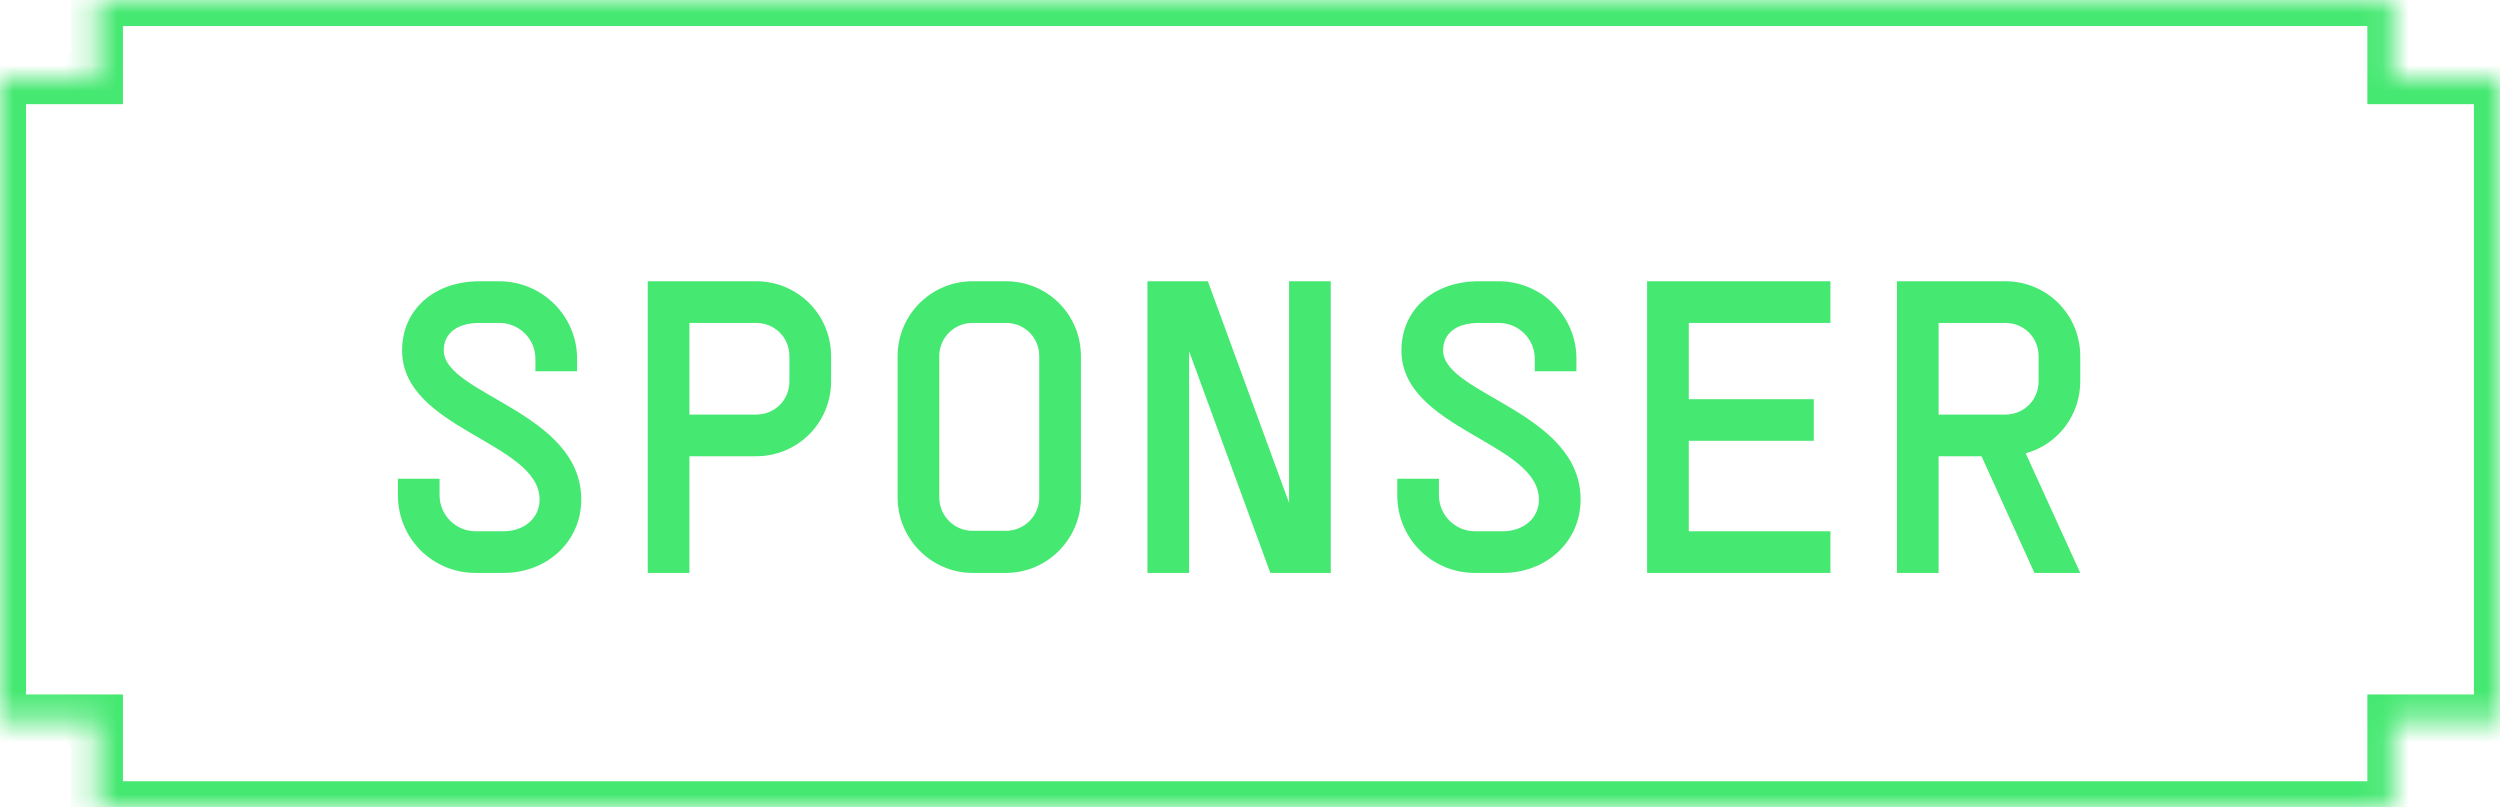 <svg width="96" height="31" viewBox="0 0 96 31" fill="none" xmlns="http://www.w3.org/2000/svg">
<mask id="path-1-inside-1_936_1752" fill="white">
<path fill-rule="evenodd" clip-rule="evenodd" d="M91.907 0H3.721V3H0V27.667H3.721V31H91.907V27.667H96V3H91.907V0Z"/>
</mask>
<path d="M3.721 0V-1H2.721V0H3.721ZM91.907 0H92.907V-1H91.907V0ZM3.721 3V4H4.721V3H3.721ZM0 3V2H-1V3H0ZM0 27.667H-1V28.667H0V27.667ZM3.721 27.667H4.721V26.667H3.721V27.667ZM3.721 31H2.721V32H3.721V31ZM91.907 31V32H92.907V31H91.907ZM91.907 27.667V26.667H90.907V27.667H91.907ZM96 27.667V28.667H97V27.667H96ZM96 3H97V2H96V3ZM91.907 3H90.907V4H91.907V3ZM3.721 1H91.907V-1H3.721V1ZM4.721 3V0H2.721V3H4.721ZM0 4H3.721V2H0V4ZM1 27.667V3H-1V27.667H1ZM3.721 26.667H0V28.667H3.721V26.667ZM4.721 31V27.667H2.721V31H4.721ZM91.907 30H3.721V32H91.907V30ZM90.907 27.667V31H92.907V27.667H90.907ZM96 26.667H91.907V28.667H96V26.667ZM95 3V27.667H97V3H95ZM91.907 4H96V2H91.907V4ZM90.907 0V3H92.907V0H90.907Z" fill="#45E871" mask="url(#path-1-inside-1_936_1752)"/>
<path d="M15.28 18.384H16.88V19.024C16.88 19.776 17.504 20.4 18.256 20.4H19.328C20.144 20.4 20.72 19.888 20.72 19.184C20.72 16.976 15.44 16.496 15.44 13.456C15.44 11.888 16.672 10.8 18.416 10.8H19.168C20.816 10.8 22.16 12.128 22.16 13.776V14.256H20.56V13.776C20.56 13.008 19.936 12.4 19.168 12.4H18.416C17.552 12.4 17.04 12.8 17.04 13.456C17.04 15.152 22.32 15.808 22.32 19.184C22.32 20.784 21.024 22 19.328 22H18.256C16.608 22 15.28 20.672 15.28 19.024V18.384ZM31.914 14.64C31.914 16.24 30.634 17.52 29.034 17.52H26.474V22H24.874V10.8H29.034C30.634 10.8 31.914 12.08 31.914 13.68V14.64ZM26.474 15.92H29.034C29.754 15.92 30.314 15.36 30.314 14.64V13.68C30.314 12.96 29.754 12.4 29.034 12.4H26.474V15.92ZM38.627 20.384C39.331 20.384 39.907 19.808 39.907 19.104V13.68C39.907 12.96 39.347 12.4 38.627 12.4H37.347C36.627 12.4 36.068 12.976 36.068 13.68V19.104C36.068 19.808 36.644 20.384 37.347 20.384H38.627ZM34.468 19.104V13.68C34.468 12.08 35.764 10.8 37.347 10.8H38.627C40.227 10.8 41.508 12.08 41.508 13.68V19.104C41.508 20.688 40.227 22 38.627 22H37.347C35.764 22 34.468 20.688 34.468 19.104ZM49.501 10.8H51.101V22H48.781L45.661 13.488V22H44.061V10.8H46.381L49.501 19.312V10.8ZM53.655 18.384H55.255V19.024C55.255 19.776 55.879 20.4 56.631 20.4H57.703C58.519 20.4 59.095 19.888 59.095 19.184C59.095 16.976 53.815 16.496 53.815 13.456C53.815 11.888 55.047 10.8 56.791 10.8H57.543C59.191 10.8 60.535 12.128 60.535 13.776V14.256H58.935V13.776C58.935 13.008 58.311 12.4 57.543 12.4H56.791C55.927 12.4 55.415 12.8 55.415 13.456C55.415 15.152 60.695 15.808 60.695 19.184C60.695 20.784 59.399 22 57.703 22H56.631C54.983 22 53.655 20.672 53.655 19.024V18.384ZM70.289 10.8V12.4H64.849V15.328H69.649V16.928H64.849V20.4H70.289V22H63.249V10.8H70.289ZM79.882 22H78.123L76.091 17.52H74.442V22H72.843V10.8H77.002C78.603 10.8 79.882 12.08 79.882 13.68V14.64C79.882 15.968 79.002 17.072 77.787 17.408L79.882 22ZM74.442 15.92H77.002C77.722 15.92 78.282 15.36 78.282 14.64V13.68C78.282 12.96 77.722 12.4 77.002 12.4H74.442V15.92Z" fill="#45E871"/>
</svg>
